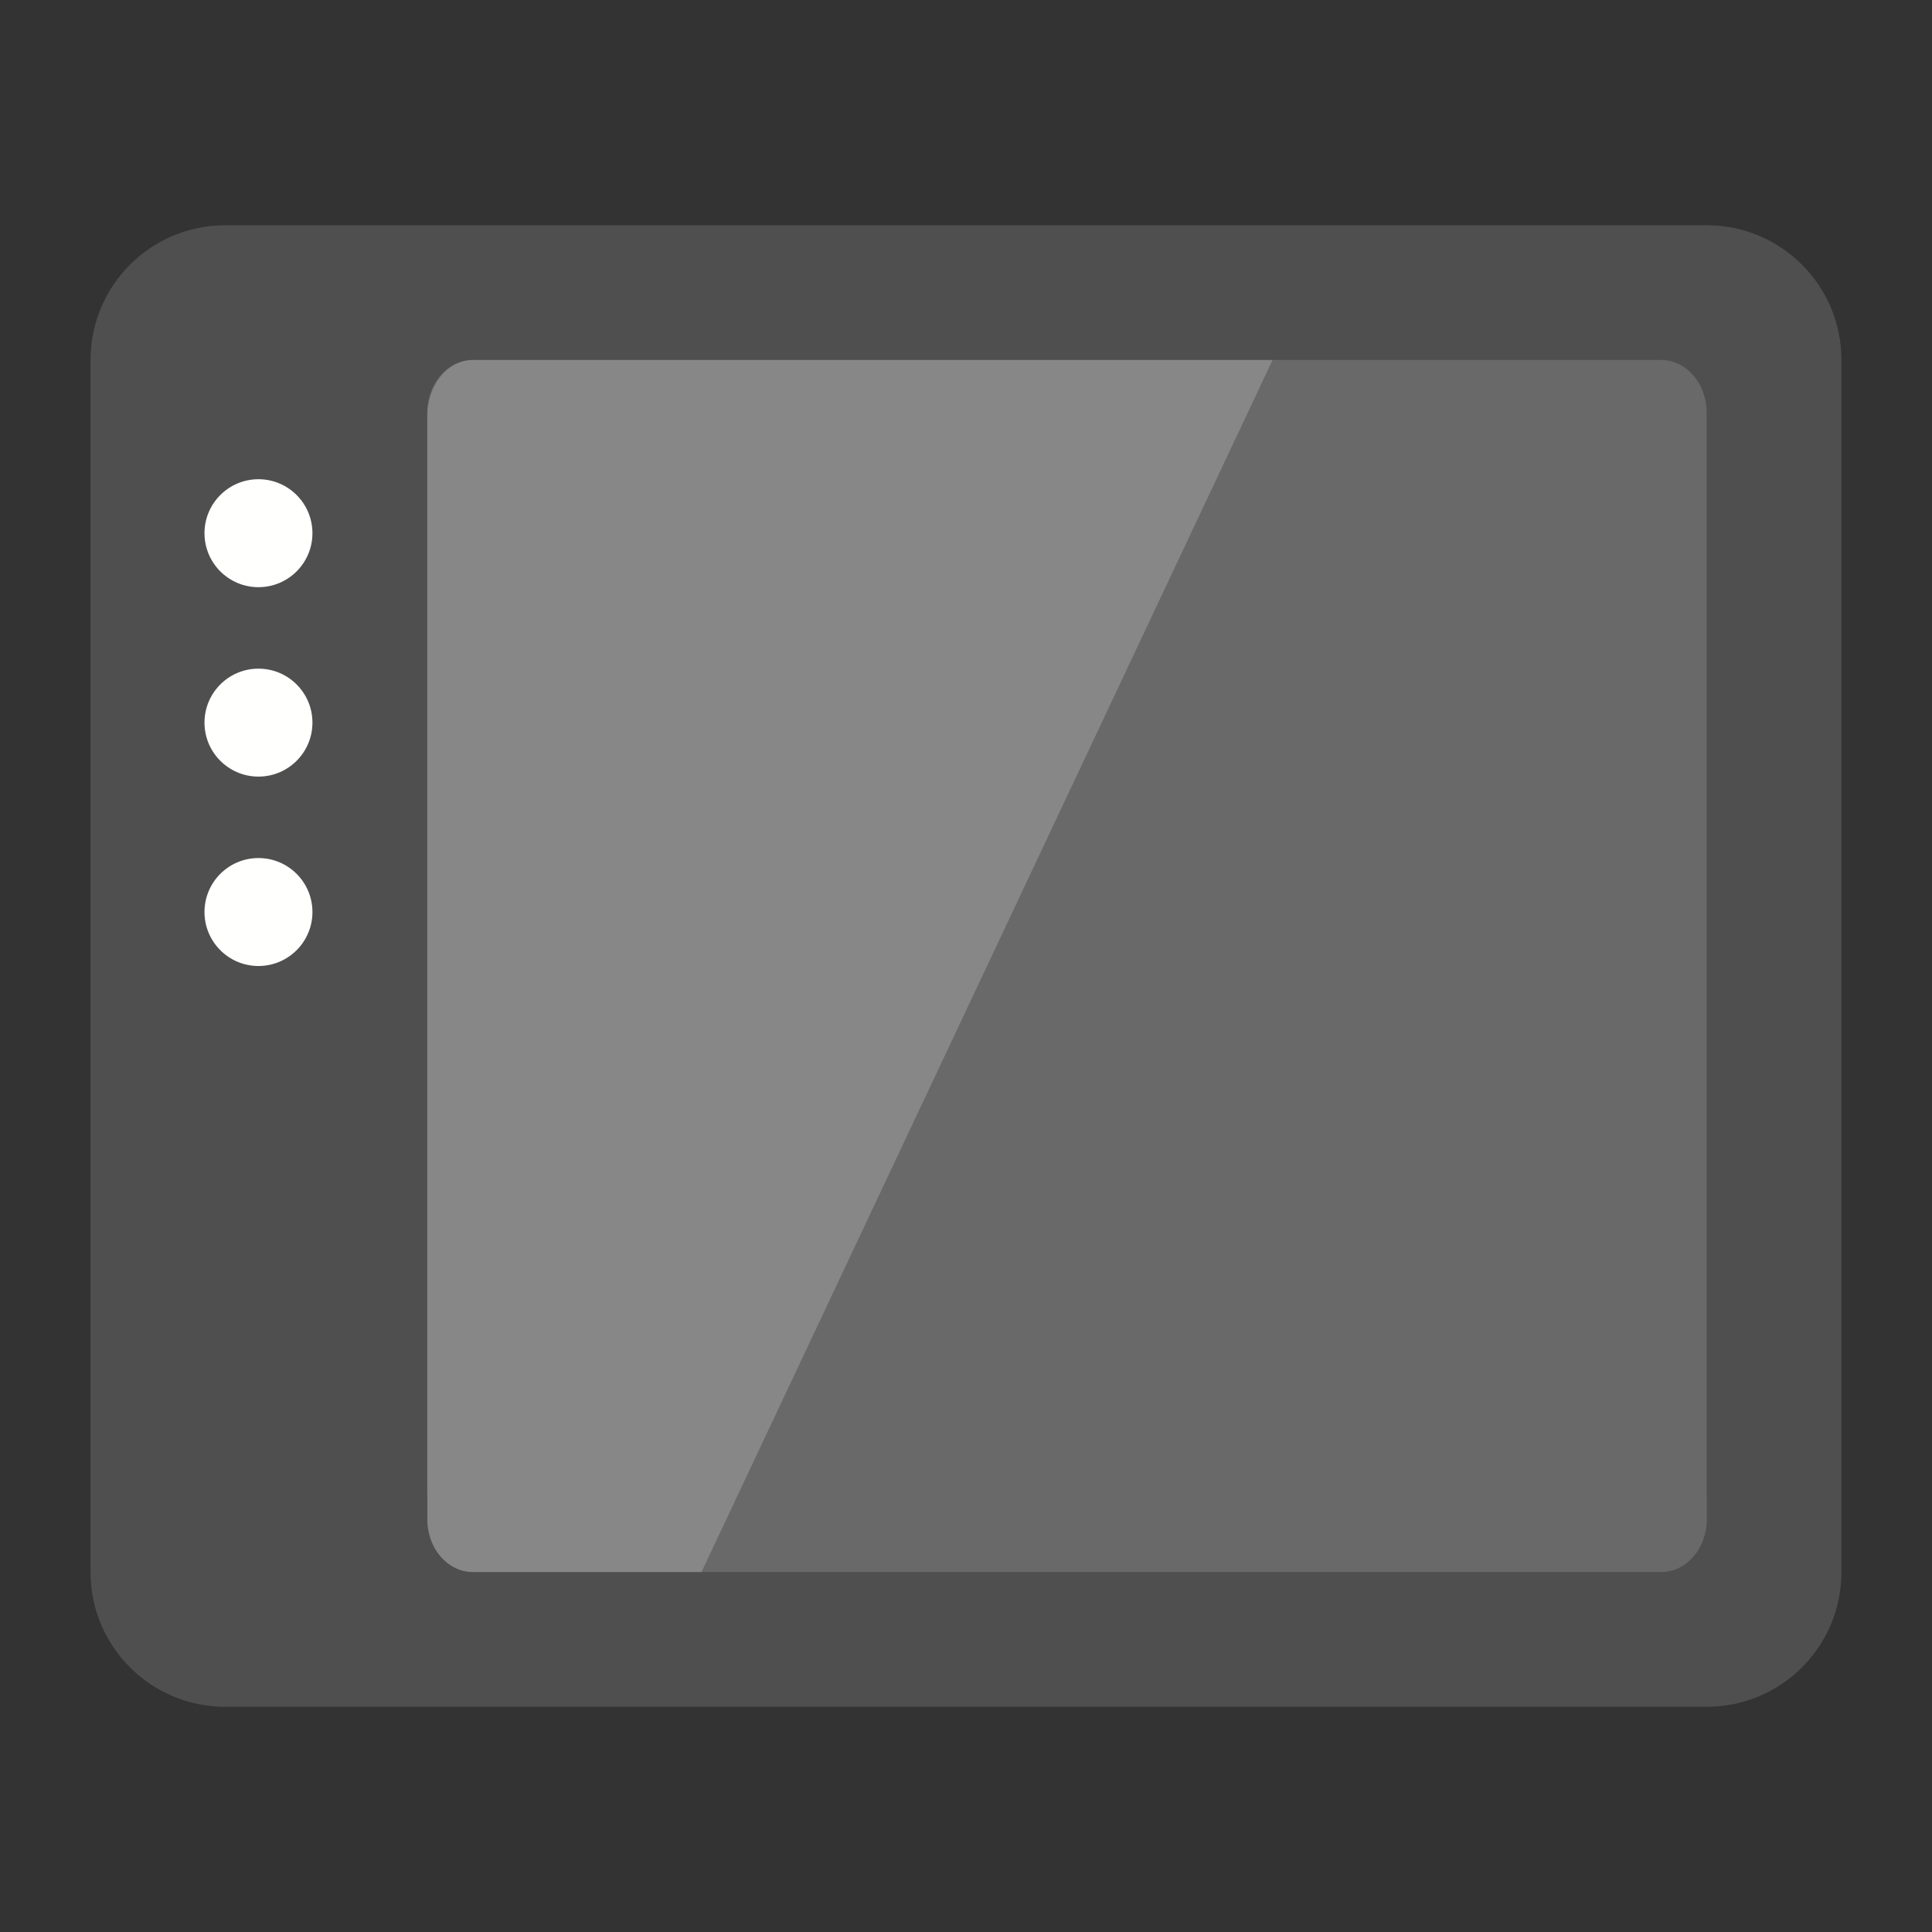 <?xml version="1.0" encoding="UTF-8" standalone="no"?>
<svg
   width="64"
   height="64"
   version="1.1"
   id="svg34"
   sodipodi:docname="panel.svg"
   inkscape:version="1.2.2 (b0a8486541, 2022-12-01)"
   xmlns:inkscape="http://www.inkscape.org/namespaces/inkscape"
   xmlns:sodipodi="http://sodipodi.sourceforge.net/DTD/sodipodi-0.dtd"
   xmlns="http://www.w3.org/2000/svg"
   xmlns:svg="http://www.w3.org/2000/svg">
  <rect width="100%" height="100%" fill="#333333" stroke="none"/>
  <defs
     id="defs38">
    <linearGradient
       id="linearGradient26151"
       x1="4.997"
       x2="6.108"
       y1="-4.655"
       y2="-3.531"
       gradientUnits="userSpaceOnUse">
      <stop
         stop-color="#1f2626"
         offset="0"
         id="stop831" />
      <stop
         stop-color="#313332"
         offset=".116"
         id="stop833" />
      <stop
         stop-color="#1a252e"
         offset="1"
         id="stop835" />
    </linearGradient>
  </defs>
  <sodipodi:namedview
     id="namedview36"
     pagecolor="#ffffff"
     bordercolor="#999999"
     borderopacity="1"
     inkscape:showpageshadow="0"
     inkscape:pageopacity="0"
     inkscape:pagecheckerboard="0"
     inkscape:deskcolor="#d1d1d1"
     showgrid="false"
     inkscape:zoom="8.0234375"
     inkscape:cx="36.393379"
     inkscape:cy="16.389484"
     inkscape:window-width="3840"
     inkscape:window-height="1979"
     inkscape:window-x="1920"
     inkscape:window-y="52"
     inkscape:window-maximized="1"
     inkscape:current-layer="svg34" />
  <g
     id="g625"
     transform="translate(0.355,16.609)">
    <path
       id="path170"
       d="M 7.106,-9.147 H 56.183 c 2.465,0 4.462,1.997 4.462,4.462 v 40.154 c 0,2.465 -1.997,4.462 -4.462,4.462 H 7.106 c -2.465,0 -4.462,-1.997 -4.462,-4.462 V -4.685 c 0,-2.465 1.997,-4.462 4.462,-4.462 m 0,0"
       style="fill:#4f4f4f;fill-opacity:1" />
    <path
       id="path567"
       d="m 15.313,-4.685 c -0.839,0 -1.514,0.779 -1.514,1.746 v 35.789 h 0.002 v 0.871 c 0,0.967 0.675,1.746 1.514,1.746 h 39.355 c 0.839,0 1.514,-0.779 1.514,-1.746 l -0.002,-0.871 h -0.002 V -2.939 c 0,-0.967 -0.675,-1.746 -1.514,-1.746 z"
       style="fill:#696969;fill-opacity:1" />
    <path
       id="path1870"
       style="opacity:0.2;fill:#ffffff;fill-opacity:1;-inkscape-stroke:none"
       d="m 15.313,-4.685 c -0.839,0 -1.514,0.833 -1.514,1.867 v 35.668 h 0.002 v 0.871 c 0,0.121 0.011,0.24 0.031,0.354 0.02,0.114 0.05,0.224 0.088,0.328 0.038,0.105 0.084,0.202 0.139,0.295 0.054,0.093 0.115,0.181 0.184,0.26 0.068,0.079 0.144,0.15 0.225,0.213 0.081,0.063 0.167,0.116 0.258,0.16 0.091,0.044 0.184,0.078 0.283,0.102 0.099,0.023 0.202,0.035 0.307,0.035 h 7.566 L 41.801,-4.685 Z" />
    <circle
       style="fill:#fffffe;fill-opacity:1;fill-rule:evenodd;stroke-width:0.293;stroke-linecap:round;stroke-linejoin:round;paint-order:stroke fill markers"
       id="path1196"
       cx="8.207"
       cy="1.054"
       r="1.788" />
    <circle
       style="fill:#fffffe;fill-opacity:1;fill-rule:evenodd;stroke-width:0.293;stroke-linecap:round;stroke-linejoin:round;paint-order:stroke fill markers"
       id="circle1198"
       cx="8.207"
       cy="7.329"
       r="1.788" />
    <circle
       style="fill:#fffffe;fill-opacity:1;fill-rule:evenodd;stroke-width:0.293;stroke-linecap:round;stroke-linejoin:round;paint-order:stroke fill markers"
       id="circle1200"
       cx="8.207"
       cy="13.603"
       r="1.788" />
  </g>
</svg>
